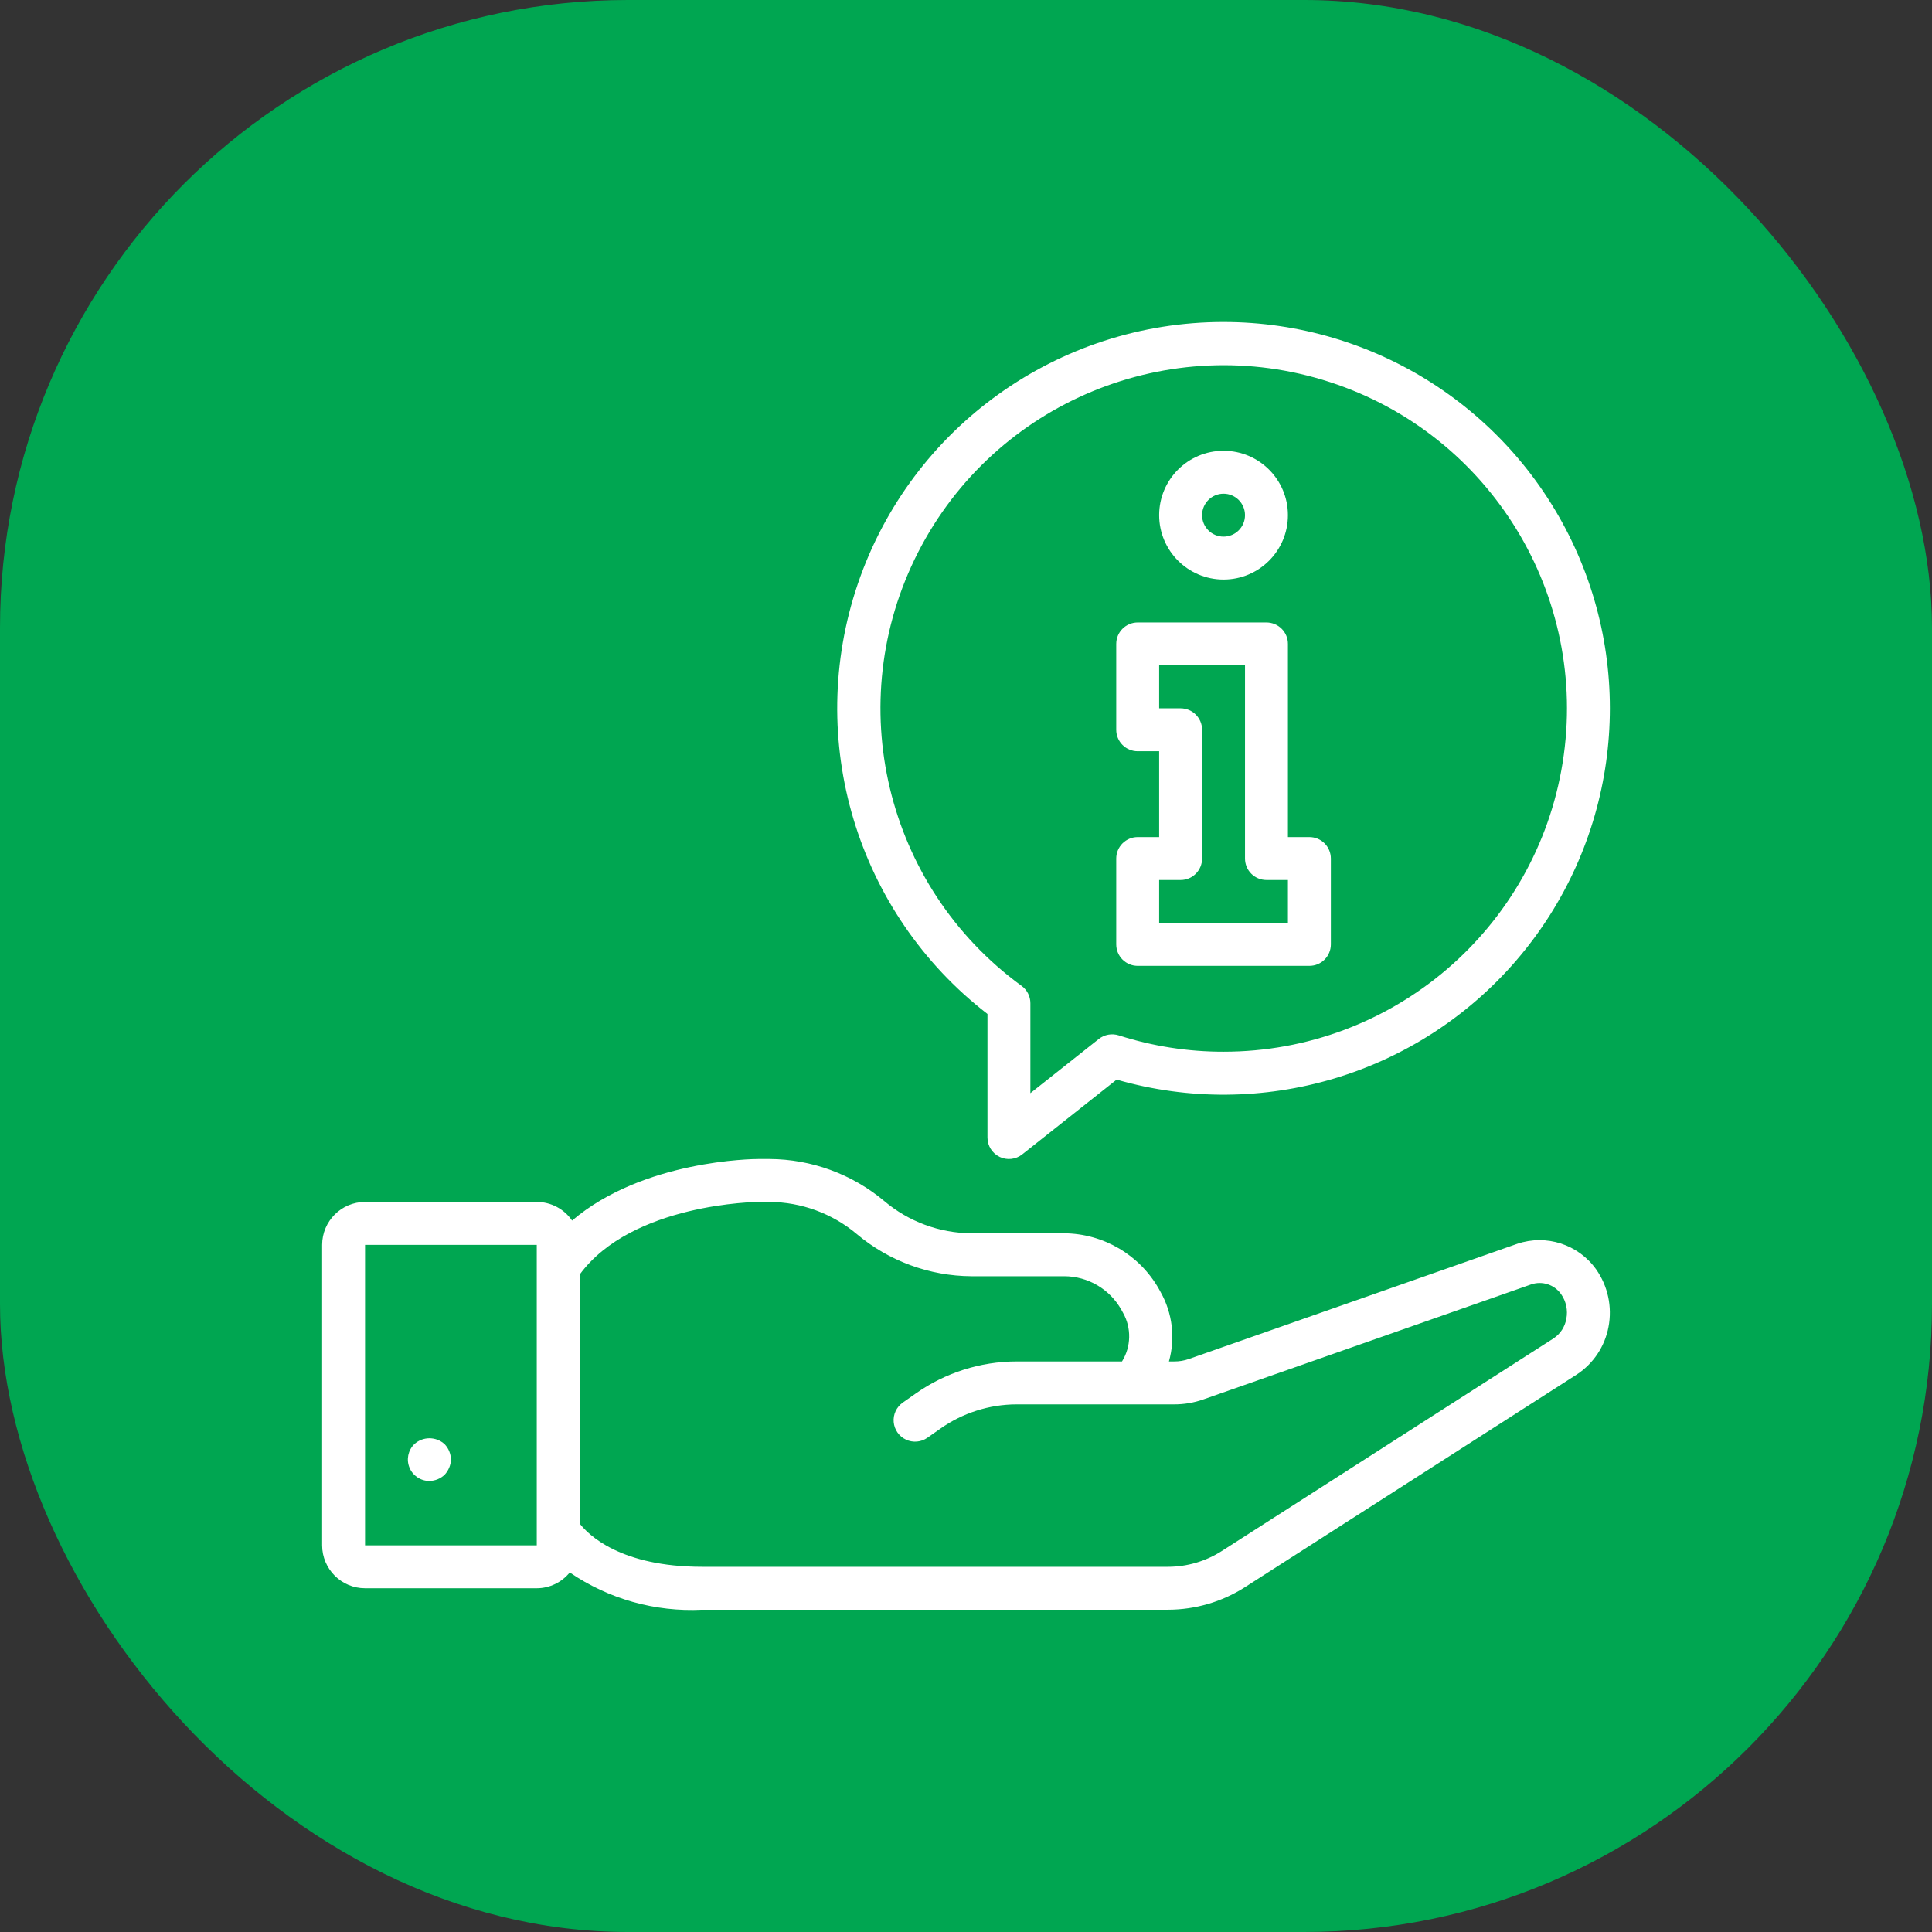 <svg width="80" height="80" viewBox="0 0 80 80" fill="none" xmlns="http://www.w3.org/2000/svg">
<rect x="0" y="0" width="80" height="80" fill="#333333" stroke="none"/>
<rect width="80" height="80" rx="26" fill="#00A651"/>
<g clip-path="url(#clip0_102_658)">
<path d="M62.824 51.504L49.233 56.272C49.034 56.342 48.825 56.377 48.614 56.375H48.403C48.674 55.408 48.55 54.373 48.056 53.498L47.987 53.372C47.185 51.959 45.689 51.08 44.064 51.068H40.225C38.901 51.059 37.622 50.586 36.612 49.73C35.279 48.614 33.598 47.999 31.859 47.992H31.409C31.185 47.992 26.629 48.034 23.689 50.541C23.358 50.059 22.811 49.77 22.226 49.77H15.116C14.135 49.771 13.34 50.566 13.339 51.547V63.989C13.34 64.97 14.135 65.765 15.116 65.766H22.226C22.756 65.765 23.258 65.524 23.592 65.112C25.202 66.212 27.128 66.754 29.075 66.655H48.377C49.496 66.651 50.591 66.331 51.536 65.731L65.295 56.913C65.98 56.462 66.452 55.752 66.604 54.946C66.764 54.113 66.579 53.252 66.091 52.559C65.353 51.525 64.026 51.097 62.824 51.504ZM22.226 63.989H15.116V51.547H22.226V63.989H22.226ZM64.858 54.61C64.801 54.94 64.611 55.232 64.332 55.418L50.583 64.23C49.923 64.65 49.159 64.874 48.377 64.878H29.075C25.677 64.878 24.355 63.542 24.003 63.088V52.777C26.174 49.817 31.357 49.77 31.409 49.77H31.859C33.181 49.776 34.459 50.245 35.472 51.095C36.803 52.217 38.484 52.836 40.225 52.846H44.064C45.048 52.847 45.955 53.38 46.435 54.239L46.505 54.365C46.856 54.993 46.839 55.763 46.46 56.375H42.085C40.591 56.379 39.134 56.844 37.914 57.706L37.381 58.08C37.121 58.263 36.978 58.569 37.006 58.886C37.034 59.202 37.228 59.479 37.516 59.613C37.804 59.747 38.142 59.717 38.401 59.535L38.932 59.162C39.855 58.51 40.956 58.157 42.085 58.152H48.614C49.029 58.154 49.442 58.084 49.833 57.946L63.404 53.184C63.862 53.028 64.369 53.195 64.645 53.593C64.851 53.889 64.928 54.256 64.858 54.61Z" fill="white"/>
<path d="M17.782 61.323C18.018 61.319 18.243 61.227 18.413 61.065C18.492 60.979 18.555 60.88 18.6 60.772C18.646 60.665 18.67 60.55 18.671 60.434C18.668 60.199 18.576 59.974 18.413 59.803C18.057 59.474 17.508 59.474 17.152 59.803C16.895 60.057 16.818 60.441 16.957 60.775C17.095 61.108 17.421 61.325 17.782 61.323Z" fill="white"/>
<path d="M50.664 23.998C52.136 23.998 53.33 22.804 53.33 21.332C53.33 19.859 52.137 18.666 50.664 18.666C49.192 18.666 47.998 19.859 47.998 21.332C48 22.803 49.192 23.996 50.664 23.998ZM50.664 20.443C51.155 20.443 51.553 20.841 51.553 21.332C51.553 21.823 51.155 22.22 50.664 22.22C50.173 22.22 49.776 21.823 49.776 21.332C49.776 20.841 50.173 20.443 50.664 20.443Z" fill="white"/>
<path d="M47.109 39.994H54.219C54.455 39.994 54.681 39.901 54.848 39.734C55.014 39.567 55.108 39.341 55.108 39.105V35.551C55.108 35.315 55.014 35.089 54.848 34.922C54.681 34.755 54.455 34.662 54.219 34.662H53.33V26.664C53.331 26.428 53.237 26.202 53.07 26.035C52.904 25.869 52.677 25.775 52.442 25.775H47.109C46.874 25.775 46.648 25.868 46.481 26.035C46.314 26.202 46.221 26.428 46.221 26.664V30.218C46.221 30.454 46.314 30.68 46.481 30.847C46.648 31.014 46.874 31.107 47.109 31.107H47.998V34.662H47.109C46.874 34.662 46.648 34.755 46.481 34.922C46.314 35.089 46.221 35.315 46.221 35.551V39.105C46.221 39.341 46.314 39.567 46.481 39.734C46.648 39.901 46.874 39.994 47.109 39.994ZM47.998 36.439H48.887C49.123 36.44 49.349 36.346 49.515 36.179C49.682 36.013 49.776 35.786 49.776 35.551V30.218C49.776 29.983 49.682 29.757 49.515 29.59C49.349 29.423 49.123 29.33 48.887 29.33H47.998V27.552H51.553V35.55C51.553 35.786 51.646 36.012 51.813 36.179C51.98 36.346 52.206 36.439 52.442 36.439H53.33V38.217H47.998V36.439V36.439Z" fill="white"/>
<path d="M40.889 41.986V47.104C40.889 47.445 41.084 47.755 41.391 47.904C41.698 48.052 42.062 48.012 42.329 47.8L46.238 44.704C52.247 46.434 58.713 44.504 62.791 39.764C66.868 35.024 67.811 28.343 65.204 22.66C62.596 16.977 56.917 13.334 50.664 13.333C43.821 13.332 37.734 17.685 35.525 24.162C33.315 30.639 35.471 37.804 40.889 41.986ZM38.017 22.868C41.198 16.644 48.432 13.658 55.077 15.825C61.722 17.991 65.806 24.668 64.707 31.571C63.608 38.473 57.654 43.552 50.664 43.549C49.192 43.551 47.727 43.323 46.325 42.872C46.042 42.782 45.733 42.837 45.5 43.021L42.666 45.266V41.541C42.666 41.256 42.53 40.988 42.299 40.821C36.651 36.704 34.835 29.091 38.017 22.868Z" fill="white"/>
</g>
<defs>
<clipPath id="clip0_102_658">
<rect width="53.333" height="53.333" fill="white" transform="translate(13.333 13.333)"/>
</clipPath>
</defs>
</svg>
